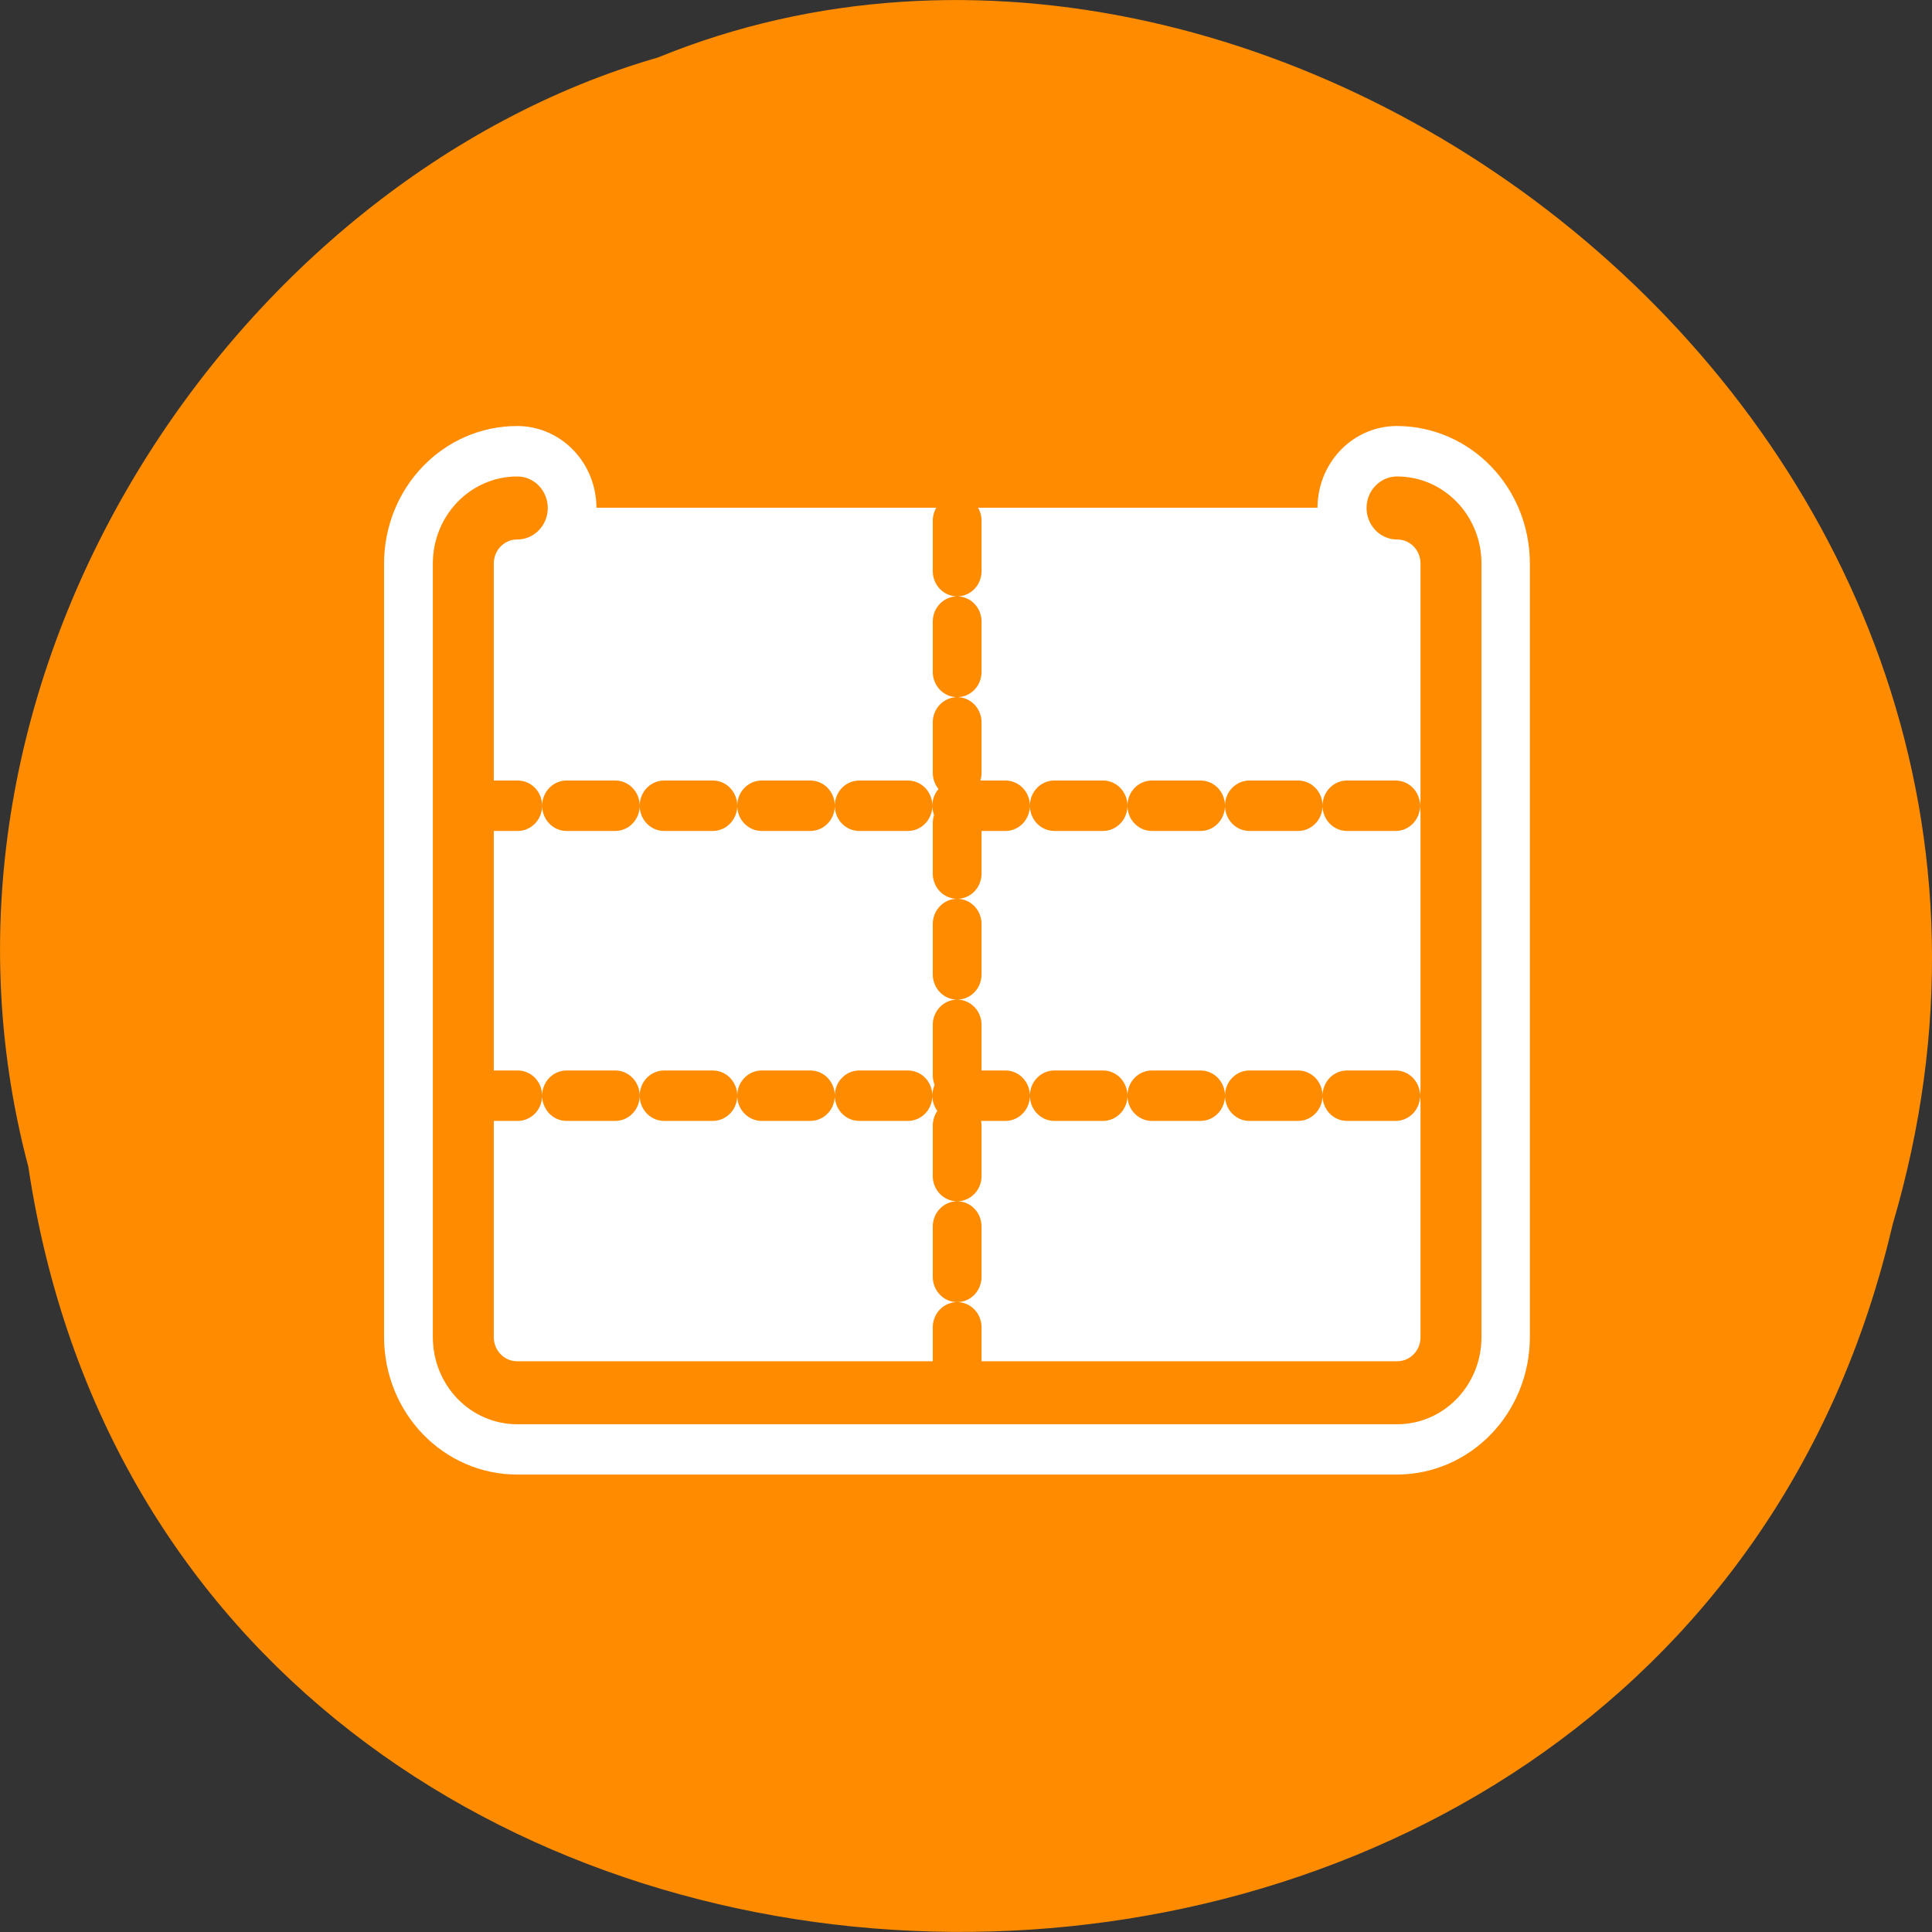 <svg xmlns="http://www.w3.org/2000/svg" viewBox="0 0 32 32"><rect x="0" y="0" width="32" height="32" fill="#333333" stroke="none"/><path d="m 0.469 19.324 c 2.477 16.484 27.152 16.98 30.879 0.957 c 3.836 -12.973 -10.059 -23.578 -20.453 -19.328 c -6.961 2.008 -12.586 10.227 -10.426 18.371" style="fill:#ff8c00"/><path d="m 7.451 8.063 c -1.534 0 -2.765 1.229 -2.765 2.763 v 38.346 c 0 1.534 1.232 2.763 2.765 2.763 h 45.101 c 1.534 0 2.765 -1.229 2.765 -2.763 v -38.346 c 0 -1.534 -1.232 -2.763 -2.765 -2.763" transform="matrix(0.323 0 0 0.334 6.16 5.72)" style="fill:none;stroke:#fff;stroke-linecap:round;stroke-linejoin:round;stroke-width:8.125"/><path d="m 8.57 8.41 c -0.496 0 -0.895 0.41 -0.895 0.922 v 12.793 c 0 0.512 0.398 0.922 0.895 0.922 h 14.586 c 0.496 0 0.895 -0.41 0.895 -0.922 v -12.793 c 0 -0.512 -0.398 -0.922 -0.895 -0.922" style="fill:#fff;fill-rule:evenodd"/><g transform="matrix(0.328 0 0 0.339 6.014 5.279)" style="fill:none;stroke:#ff8c00;stroke-linecap:round;stroke-linejoin:round"><g style="stroke-dasharray:2.463 2.463;stroke-width:2.463"><path d="m 5.347 23.795 h 49.364"/><path d="m 29.999 9.87 v 42.236"/><path d="m 5.347 37.962 h 49.364"/></g><path d="m 7.786 9.247 c -1.511 0 -2.725 1.211 -2.725 2.723 v 37.783 c 0 1.511 1.214 2.723 2.725 2.723 h 44.426 c 1.511 0 2.725 -1.211 2.725 -2.723 v -37.783 c 0 -1.511 -1.214 -2.723 -2.725 -2.723" style="stroke-width:3.079"/></g></svg>